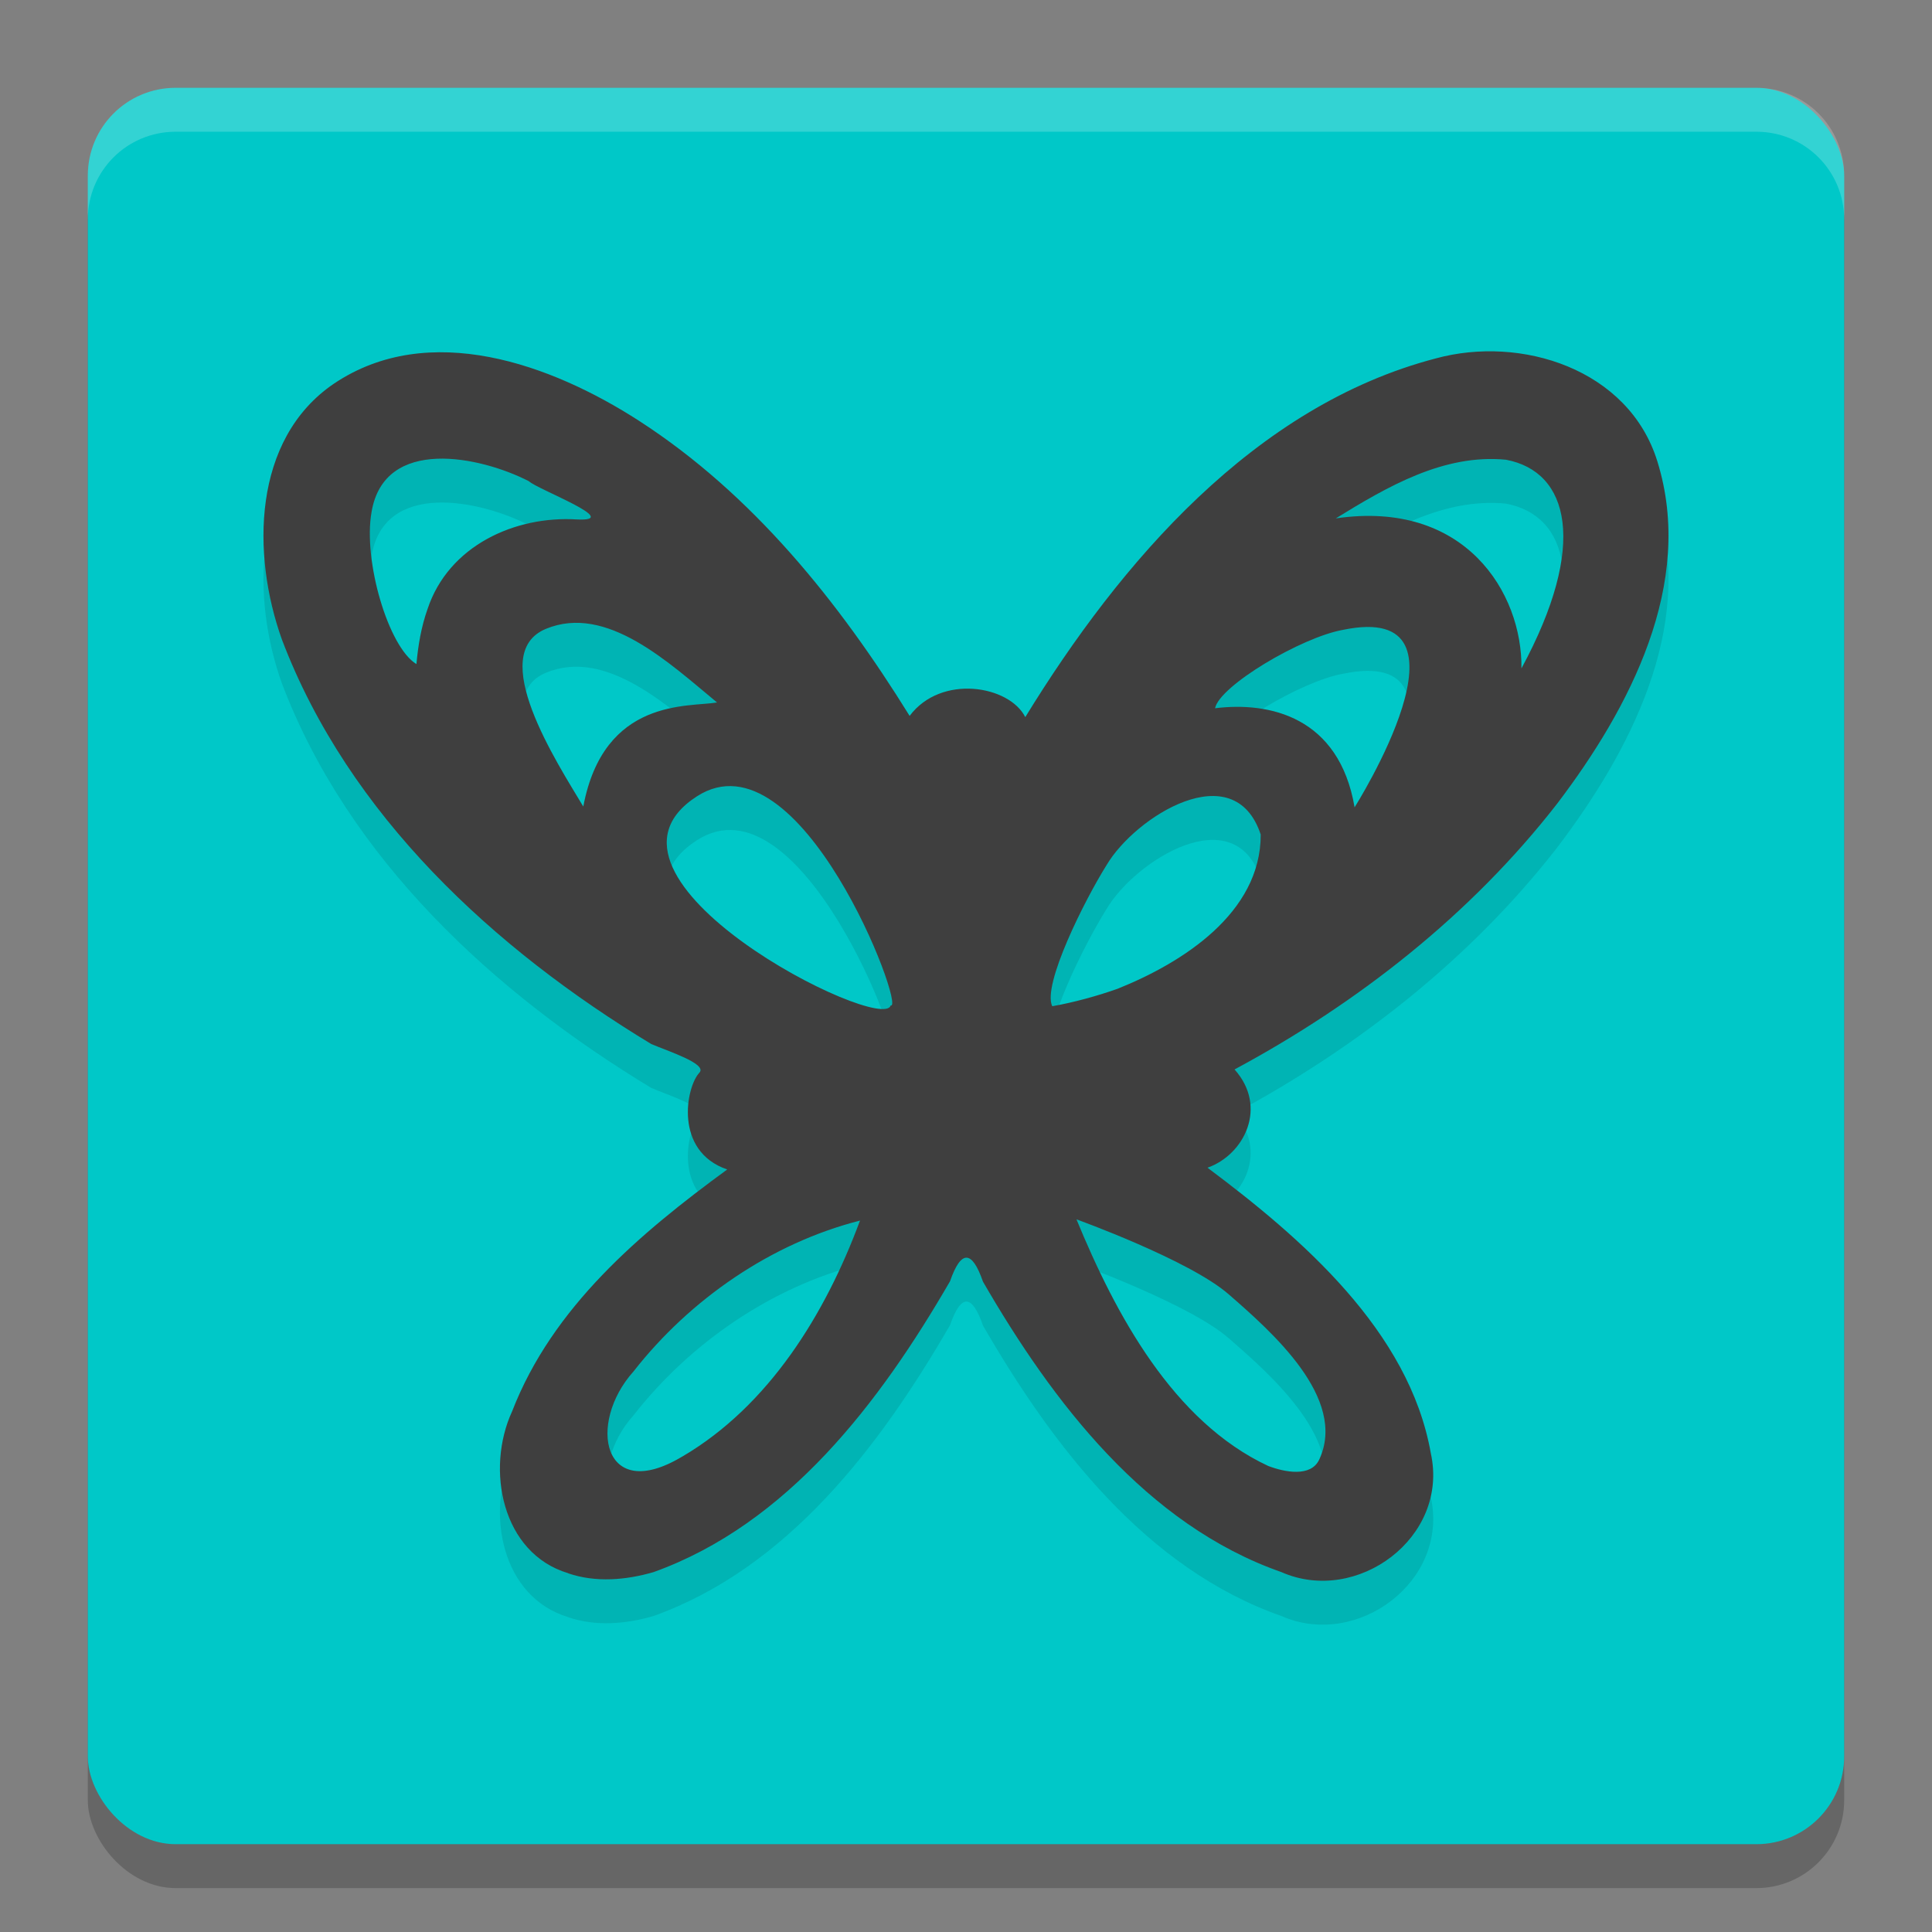 <svg xmlns="http://www.w3.org/2000/svg" width="22" height="22" version="1">
 <rect width="100%" height="100%" fill="#808080" stroke="none"/>
 <rect style="opacity:0.2" width="20" height="20" x="1" y="1.5" rx="1" ry="1"/>
 <rect style="fill:#00c8c8" width="20" height="20" x="1" y="1" rx="1" ry="1"/>
 <path style="opacity:0.2;fill:#ffffff" d="M 2,1 C 1.446,1 1,1.446 1,2 v 0.5 c 0,-0.554 0.446,-1 1,-1 h 18 c 0.554,0 1,0.446 1,1 V 2 C 21,1.446 20.554,1 20,1 Z"/>
 <path style="opacity:0.1" d="M 6.472,18.415 C 5.713,18.189 5.528,17.229 5.832,16.57 6.292,15.383 7.288,14.543 8.281,13.817 7.67,13.608 7.813,12.874 7.964,12.715 8.06,12.614 7.602,12.469 7.415,12.388 5.631,11.308 3.971,9.786 3.21,7.782 2.864,6.815 2.872,5.502 3.802,4.869 4.885,4.141 6.278,4.647 7.277,5.292 c 1.29,0.833 2.275,2.059 3.081,3.36 0.36,-0.48 1.136,-0.346 1.317,0.014 1.085,-1.768 2.612,-3.545 4.672,-4.084 0.973,-0.267 2.199,0.119 2.525,1.17 0.435,1.394 -0.319,2.818 -1.14,3.899 -0.986,1.268 -2.272,2.273 -3.674,3.027 0.383,0.428 0.11,0.972 -0.308,1.119 1.066,0.798 2.297,1.856 2.543,3.252 0.211,0.96 -0.842,1.732 -1.701,1.353 -1.538,-0.538 -2.604,-1.933 -3.399,-3.308 -0.124,-0.359 -0.249,-0.366 -0.375,-0.004 -0.795,1.374 -1.846,2.763 -3.376,3.312 -0.314,0.091 -0.657,0.121 -0.971,0.014 z M 7.768,17.087 c 0.988,-0.579 1.632,-1.626 2.025,-2.688 -1.007,0.256 -1.935,0.894 -2.58,1.719 -0.527,0.587 -0.354,1.514 0.554,0.969 z m 7.254,0.034 c 0.326,-0.699 -0.546,-1.46 -1.03,-1.882 -0.448,-0.391 -1.734,-0.854 -1.734,-0.854 0.445,1.081 1.099,2.301 2.183,2.808 0.186,0.071 0.486,0.131 0.581,-0.072 z M 7.936,9.568 c -1.442,0.928 2.116,2.717 2.206,2.381 0.181,0.061 -1.027,-3.141 -2.206,-2.381 z m 4.791,2.191 c 0.732,-0.293 1.631,-0.86 1.629,-1.756 -0.303,-0.913 -1.429,-0.203 -1.754,0.346 -0.249,0.396 -0.736,1.367 -0.62,1.609 0.238,-0.041 0.518,-0.118 0.745,-0.199 z M 8.165,8.499 C 7.621,8.05 6.908,7.374 6.216,7.661 5.535,7.944 6.341,9.182 6.642,9.684 6.877,8.441 7.845,8.555 8.165,8.499 Z m 7.129,-0.827 c -0.474,0.084 -1.407,0.637 -1.458,0.893 0.617,-0.077 1.413,0.095 1.589,1.128 0,0 1.489,-2.356 -0.131,-2.021 z M 4.869,7.434 C 5.108,6.715 5.862,6.371 6.571,6.415 7.104,6.441 6.112,6.069 6.023,5.98 5.473,5.697 4.377,5.463 4.231,6.33 4.132,6.882 4.422,7.869 4.742,8.062 4.761,7.849 4.797,7.636 4.869,7.434 Z M 17.149,5.735 c -0.71,-0.069 -1.353,0.308 -1.938,0.668 1.473,-0.216 2.125,0.848 2.114,1.708 0.763,-1.41 0.541,-2.241 -0.176,-2.376 z"/>
 <path style="fill:#3f3f3f" d="M 6.472,17.915 C 5.713,17.689 5.528,16.729 5.832,16.07 6.292,14.883 7.288,14.043 8.281,13.317 7.67,13.108 7.813,12.374 7.964,12.215 8.06,12.114 7.602,11.969 7.415,11.888 5.631,10.808 3.971,9.286 3.21,7.282 2.864,6.315 2.872,5.002 3.802,4.369 4.885,3.641 6.278,4.147 7.277,4.792 c 1.29,0.833 2.275,2.059 3.081,3.36 0.36,-0.48 1.136,-0.346 1.317,0.014 1.085,-1.768 2.612,-3.545 4.672,-4.084 0.973,-0.267 2.199,0.119 2.525,1.17 0.435,1.394 -0.319,2.818 -1.14,3.899 -0.986,1.268 -2.272,2.273 -3.674,3.027 0.383,0.428 0.11,0.972 -0.308,1.119 1.066,0.798 2.297,1.856 2.543,3.252 0.211,0.96 -0.842,1.732 -1.701,1.353 -1.538,-0.538 -2.604,-1.933 -3.399,-3.308 -0.124,-0.359 -0.249,-0.366 -0.375,-0.004 -0.795,1.374 -1.846,2.763 -3.376,3.312 -0.314,0.091 -0.657,0.121 -0.971,0.014 z M 7.768,16.587 c 0.988,-0.579 1.632,-1.626 2.025,-2.688 -1.007,0.256 -1.935,0.894 -2.58,1.719 -0.527,0.587 -0.354,1.514 0.554,0.969 z m 7.254,0.034 c 0.326,-0.699 -0.546,-1.46 -1.03,-1.882 -0.448,-0.391 -1.734,-0.854 -1.734,-0.854 0.445,1.081 1.099,2.301 2.183,2.808 0.186,0.071 0.486,0.131 0.581,-0.072 z M 7.936,9.068 c -1.442,0.928 2.116,2.717 2.206,2.381 0.181,0.061 -1.027,-3.141 -2.206,-2.381 z m 4.791,2.191 c 0.732,-0.293 1.631,-0.86 1.629,-1.756 -0.303,-0.913 -1.429,-0.203 -1.754,0.346 -0.249,0.396 -0.736,1.367 -0.62,1.609 0.238,-0.041 0.518,-0.118 0.745,-0.199 z M 8.165,7.999 C 7.621,7.55 6.908,6.874 6.216,7.161 5.535,7.444 6.341,8.682 6.642,9.184 6.877,7.941 7.845,8.055 8.165,7.999 Z m 7.129,-0.827 c -0.474,0.084 -1.407,0.637 -1.458,0.893 0.617,-0.077 1.413,0.095 1.589,1.128 0,0 1.489,-2.356 -0.131,-2.021 z M 4.869,6.934 C 5.108,6.215 5.862,5.871 6.571,5.915 7.104,5.941 6.112,5.569 6.023,5.48 5.473,5.197 4.377,4.963 4.231,5.83 4.132,6.382 4.422,7.369 4.742,7.562 4.761,7.349 4.797,7.136 4.869,6.934 Z M 17.149,5.235 c -0.71,-0.069 -1.353,0.308 -1.938,0.668 1.473,-0.216 2.125,0.848 2.114,1.708 0.763,-1.41 0.541,-2.241 -0.176,-2.376 z"/>
</svg>
